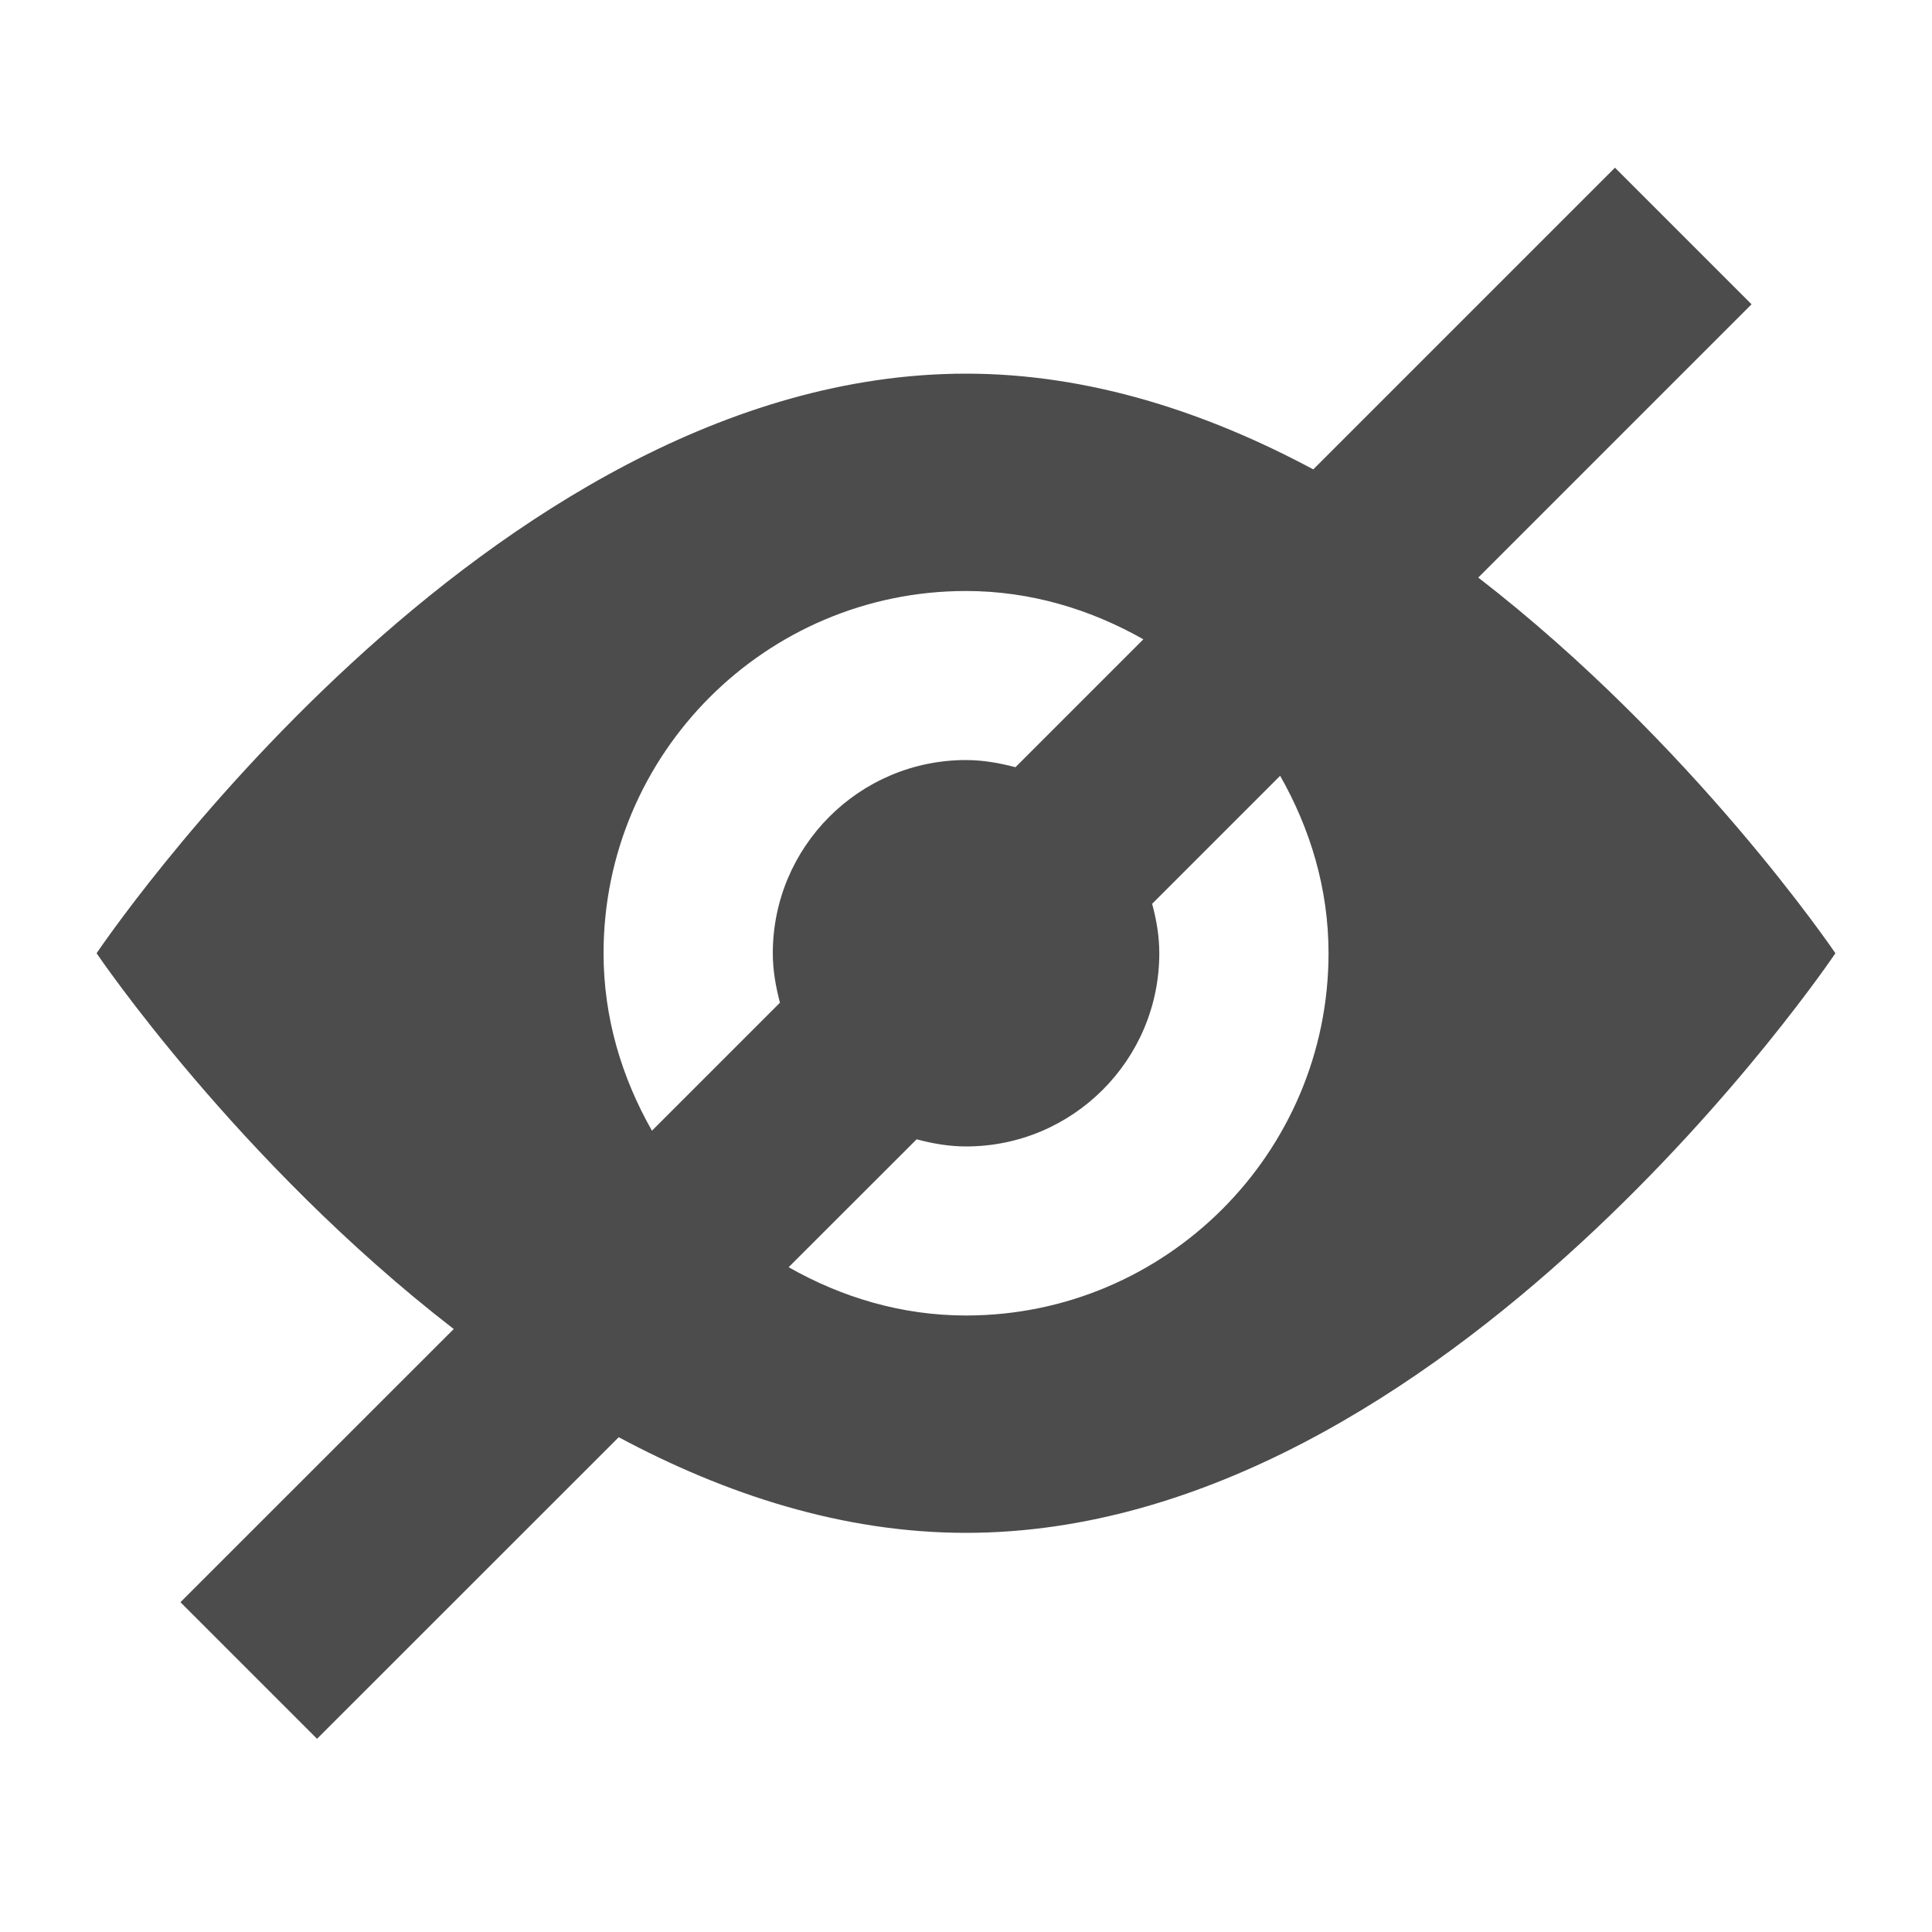<?xml version="1.0" encoding="utf-8"?> <!-- Generator: IcoMoon.io --> <!DOCTYPE svg PUBLIC "-//W3C//DTD SVG 1.1//EN" "http://www.w3.org/Graphics/SVG/1.1/DTD/svg11.dtd"> <svg version="1.1" id="Layer_1" xmlns="http://www.w3.org/2000/svg" xmlns:xlink="http://www.w3.org/1999/xlink" x="0px" y="0px" width="20" height="20" viewBox="0 0 20 20" enable-background="new 0 0 20 20" xml:space="preserve" fill="#4c4c4c"> <g><path d="M 15.303,5.979l 2.829-2.829l-1.414-1.414l-3.123,3.123 C 12.493,4.269, 11.278,3.868, 10,3.868c-4.971,0-9,6-9,6s 1.459,2.16, 3.697,3.89l-2.829,2.828L 3.282,18l 3.123-3.122 c 1.102,0.59, 2.316,0.99, 3.595,0.99c 4.969,0, 9-6, 9-6S 17.54,7.708, 15.303,5.979z M 6.248,9.868c0-2.069, 1.682-3.75, 3.752-3.75 c 0.67,0, 1.291,0.191, 1.836,0.5l-1.324,1.324C 10.347,7.899, 10.178,7.868, 10,7.868c-1.104,0-2,0.896-2,2 c0,0.178, 0.031,0.348, 0.074,0.512l-1.325,1.325C 6.439,11.16, 6.248,10.539, 6.248,9.868z M 10,13.618c-0.67,0-1.291-0.19-1.836-0.5 l 1.325-1.324c 0.165,0.044, 0.334,0.074, 0.512,0.074c 1.104,0, 2-0.896, 2-2c0-0.178-0.030-0.347-0.074-0.512l 1.325-1.325 c 0.31,0.545, 0.501,1.166, 0.501,1.837C 13.752,11.937, 12.068,13.618, 10,13.618z"></path></g></svg>